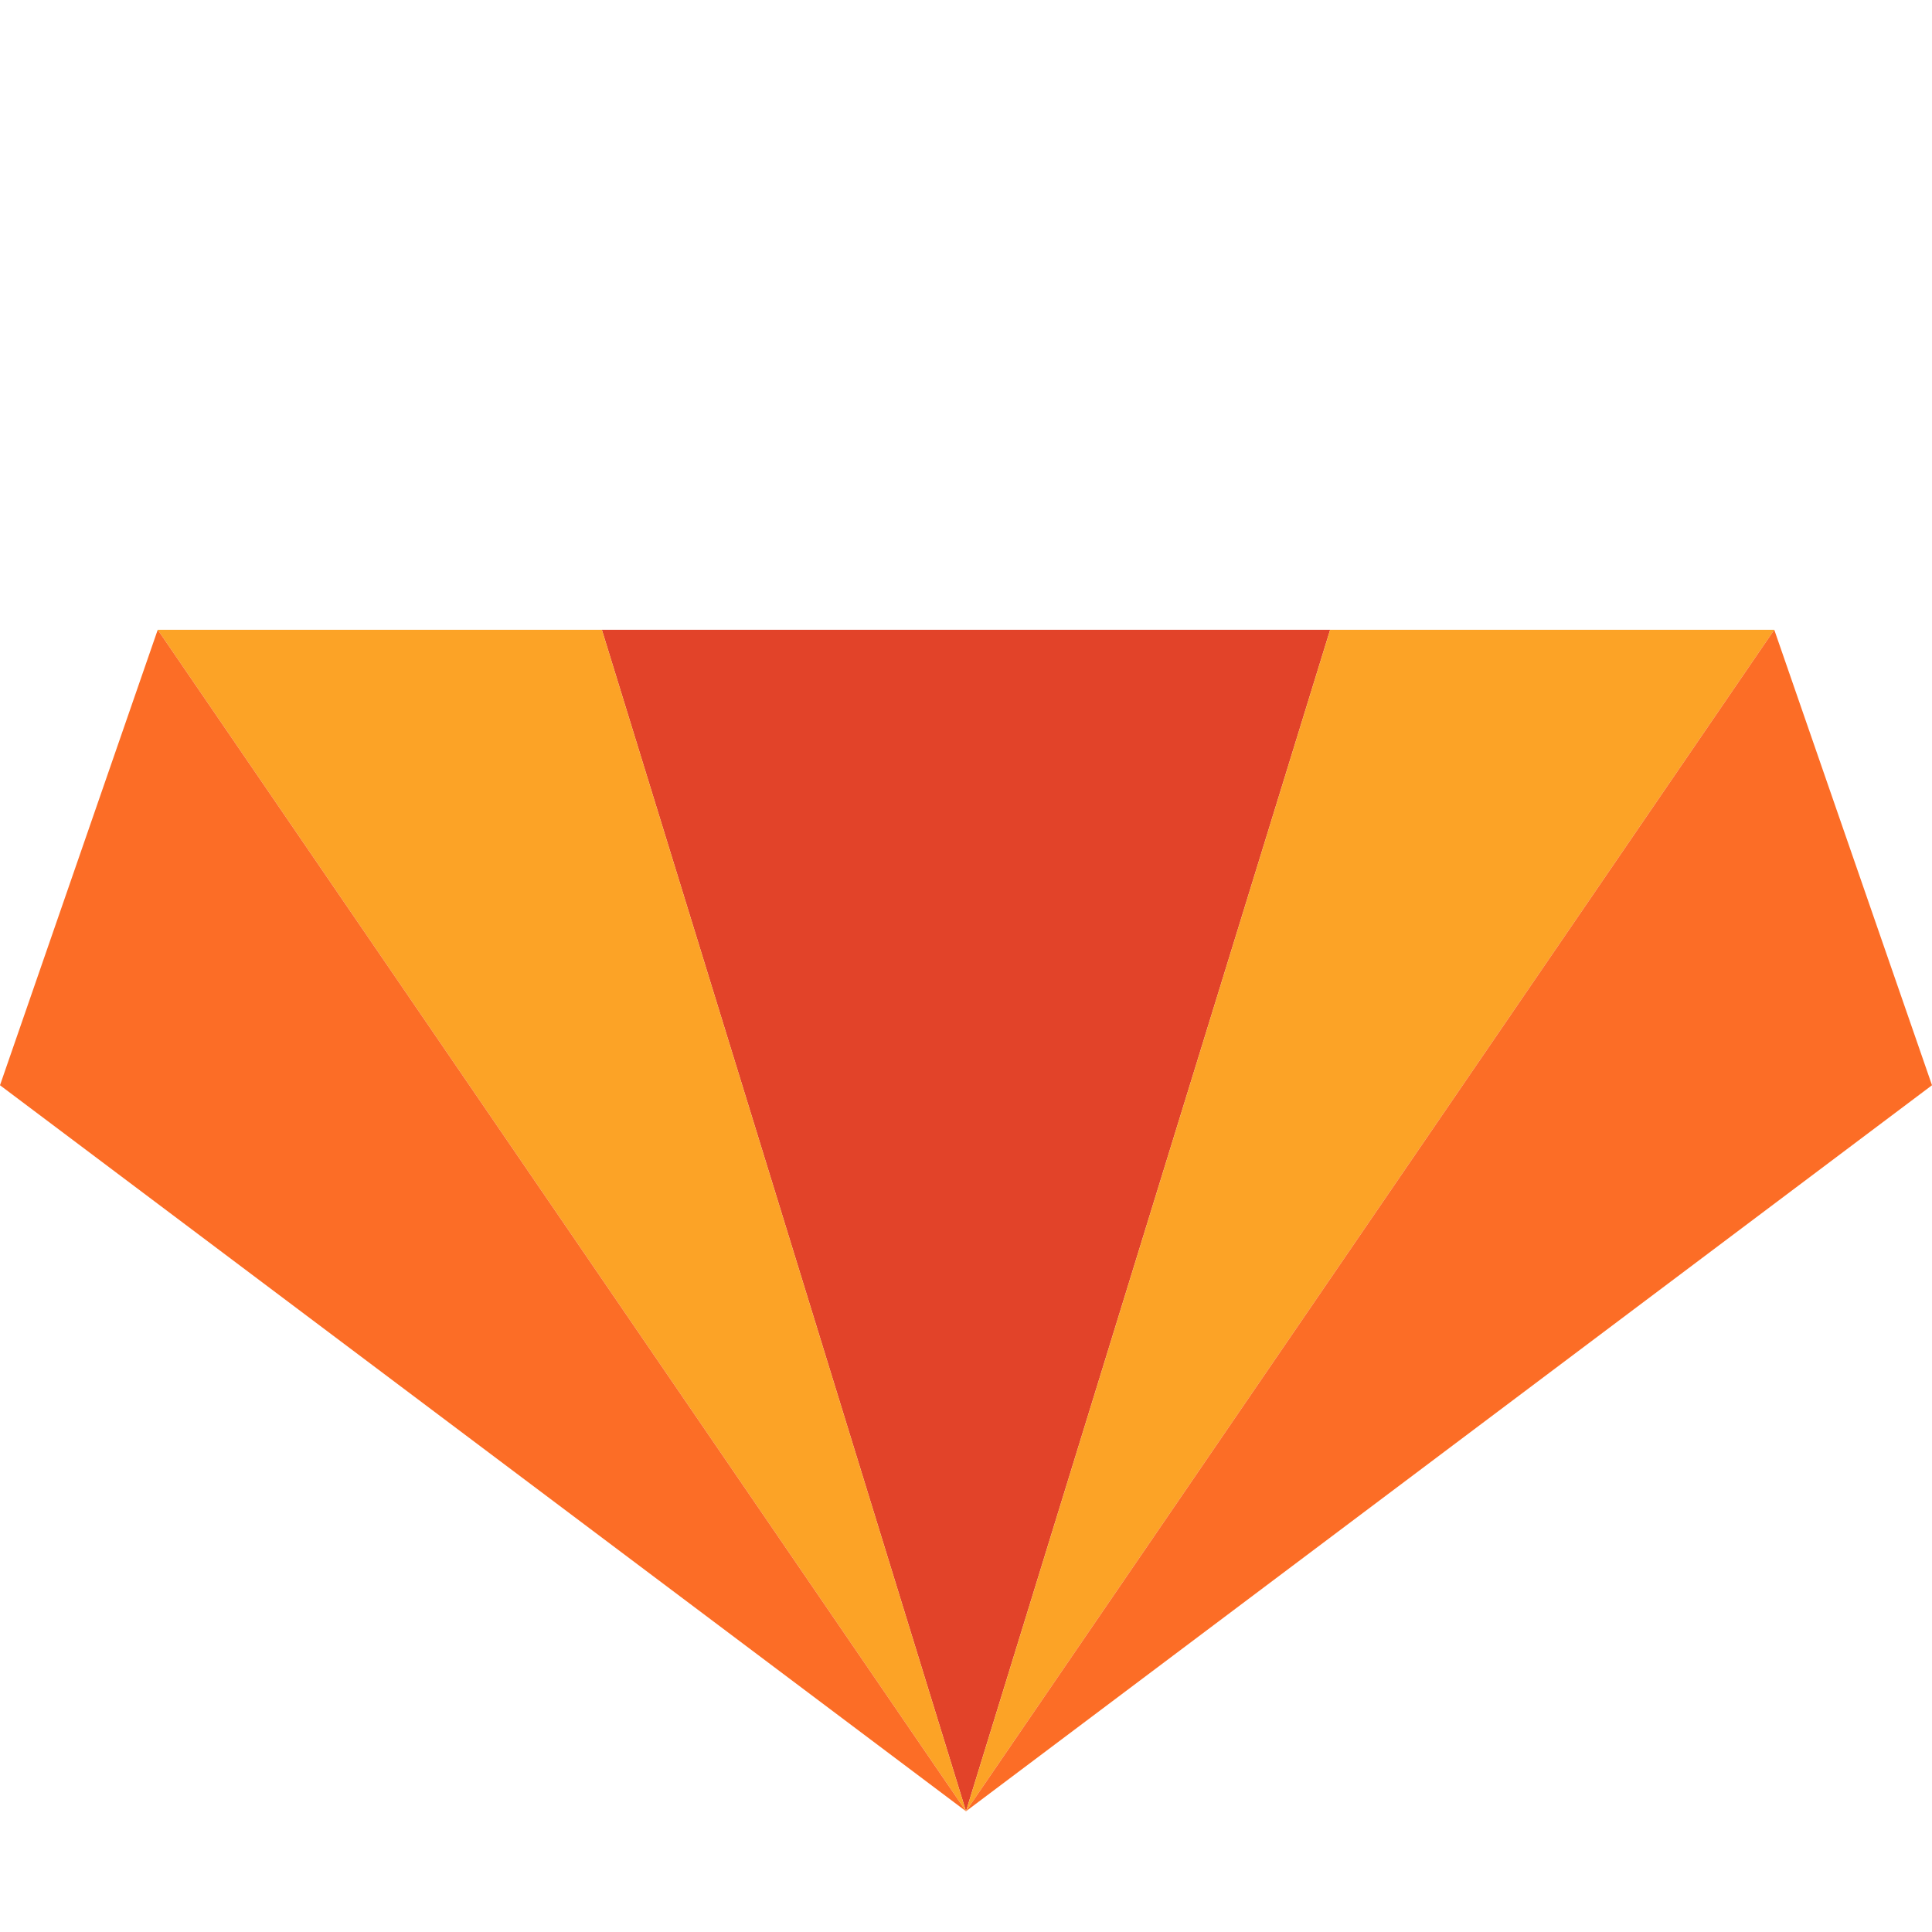 <svg xmlns="http://www.w3.org/2000/svg" width="48" height="48" viewBox="0 0 512 512">
  <path fill="#e24329" d="M256 480L352.5 166.9H159.5z"/>
  <path fill="#fca326" d="M256 480L159.5 166.9H41.8z"/>
  <path fill="#fc6d26" d="M41.8 166.9L0 287.6l256 192.4z"/>
  <path fill="#fca326" d="M256 480l96.5-313.1H470.2z"/>
  <path fill="#fc6d26" d="M470.2 166.9L512 287.6 256 480z"/>
</svg>